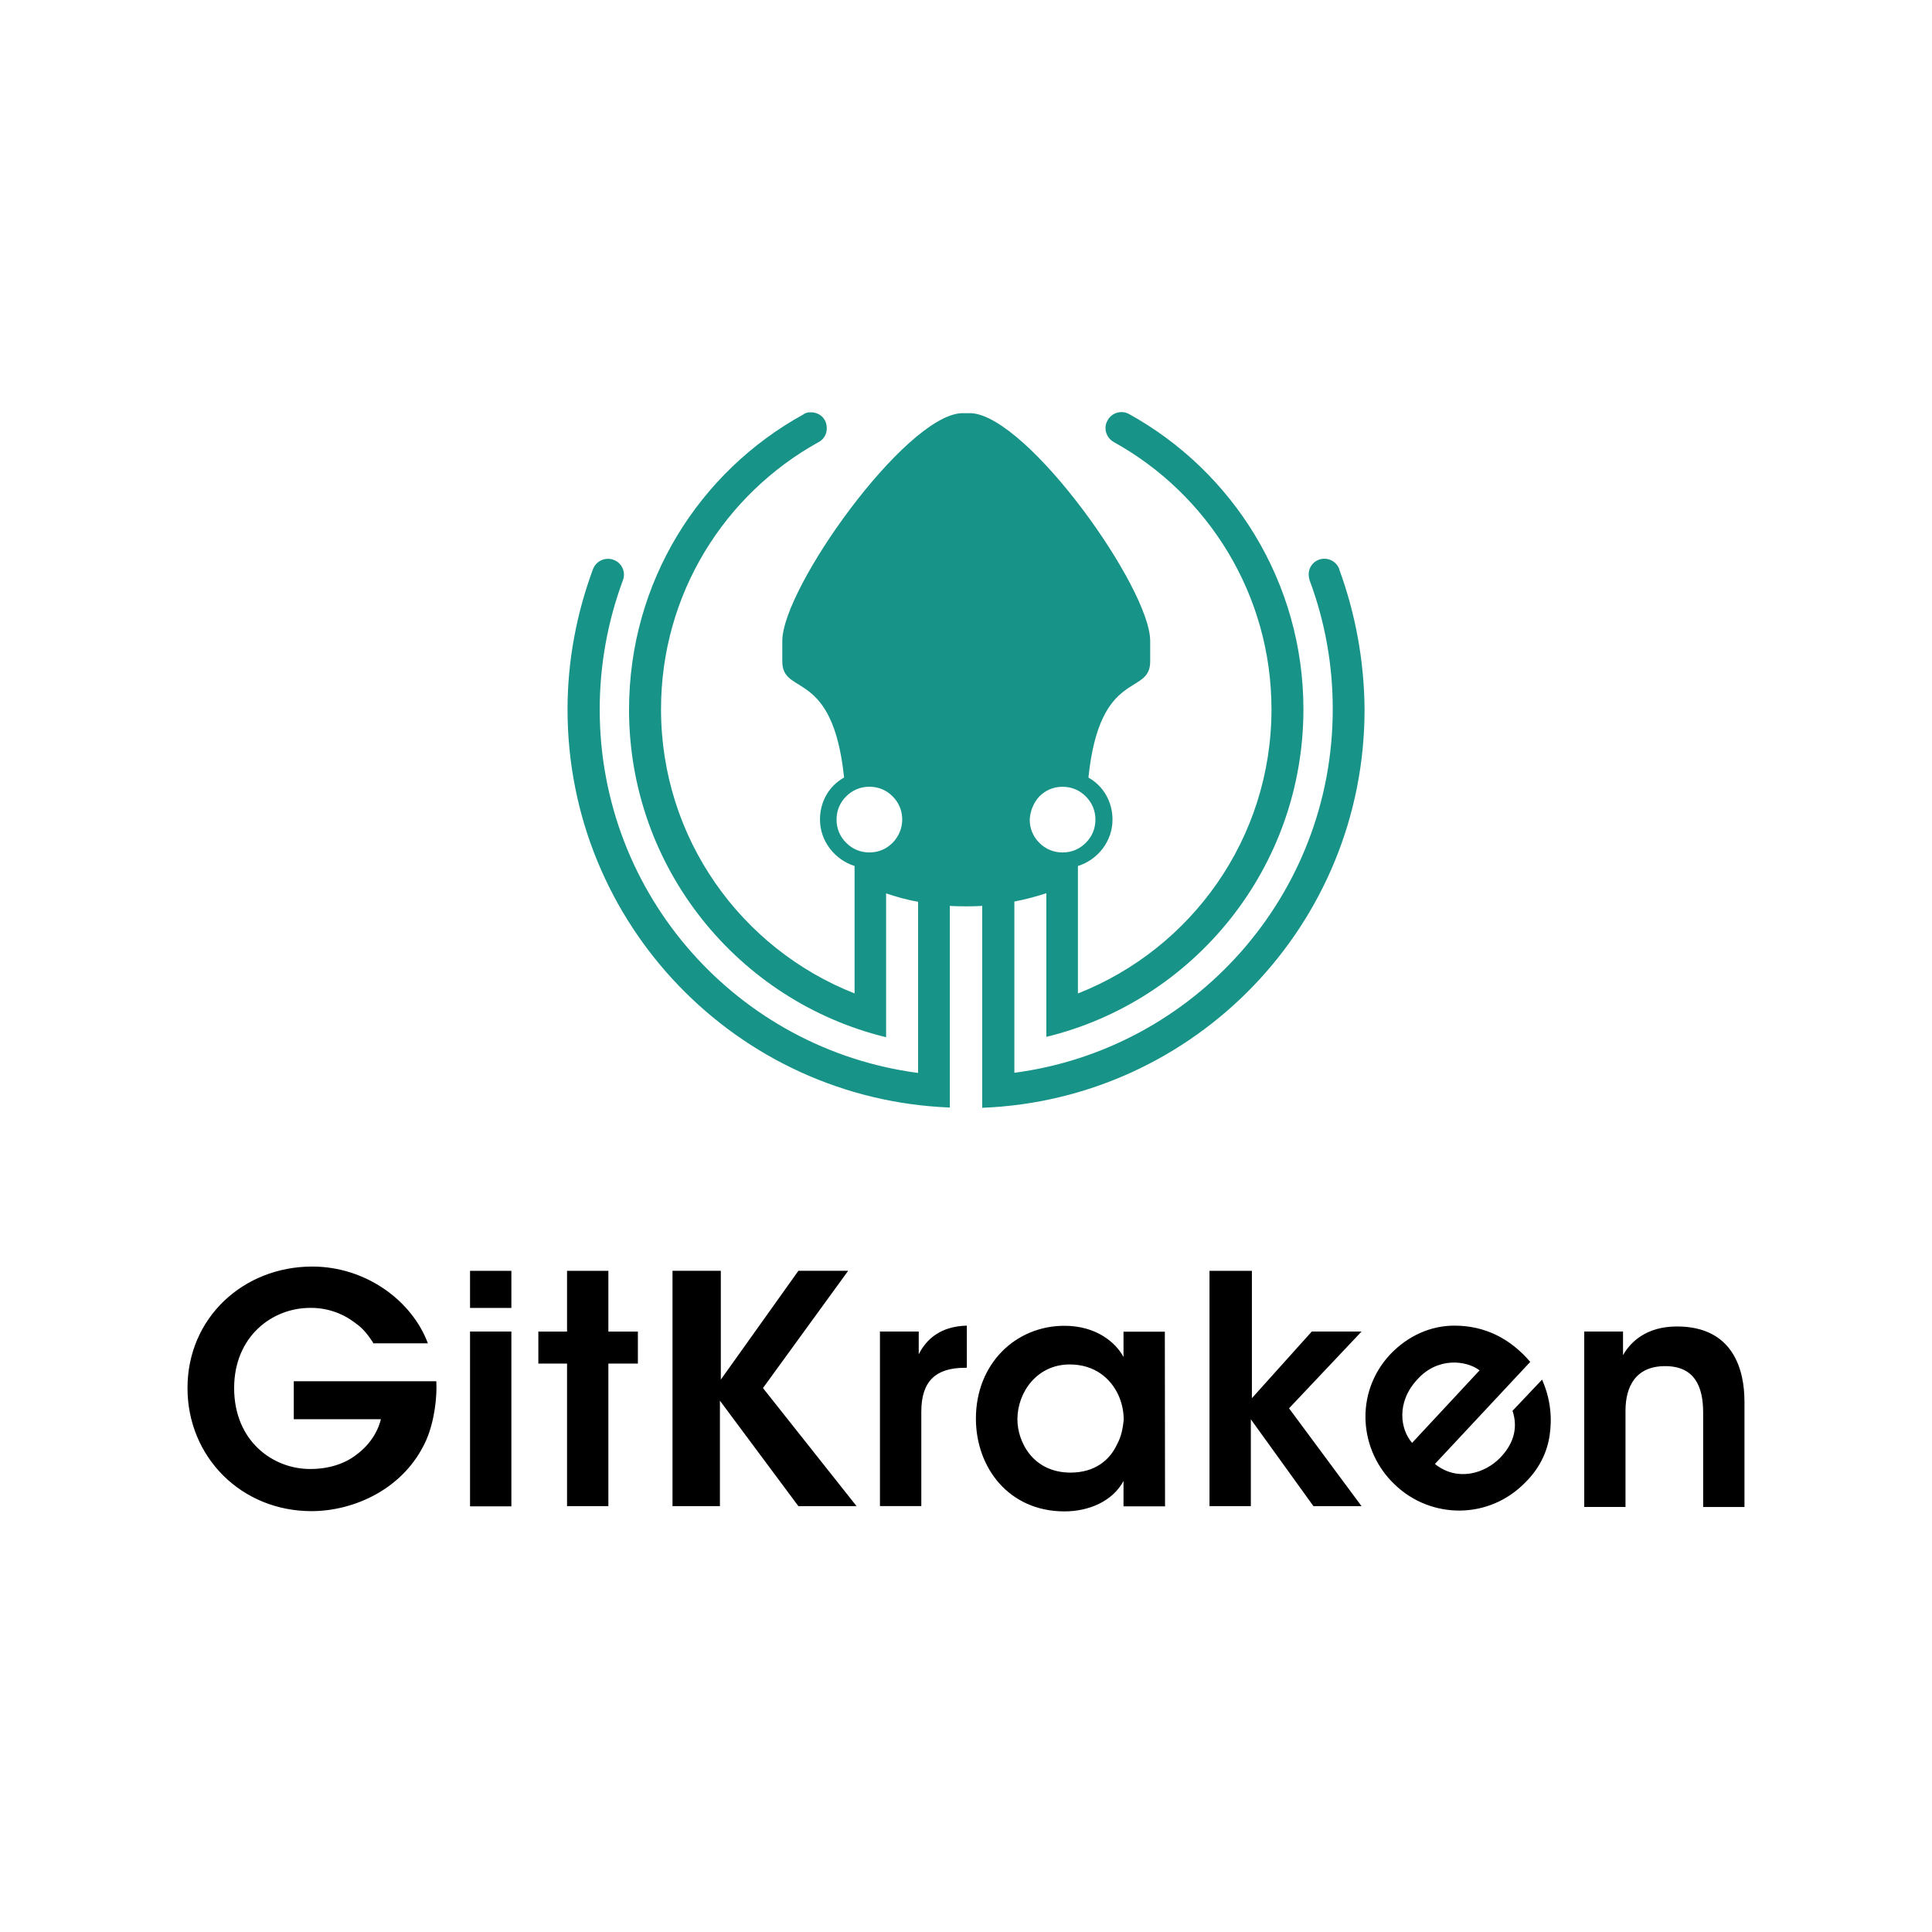 <?xml version="1.0" encoding="utf-8"?>
<!-- Generator: Adobe Illustrator 14.0.0, SVG Export Plug-In . SVG Version: 6.00 Build 43363)  -->
<!DOCTYPE svg PUBLIC "-//W3C//DTD SVG 1.1//EN" "http://www.w3.org/Graphics/SVG/1.1/DTD/svg11.dtd">
<svg version="1.1" id="Слой_1" xmlns="http://www.w3.org/2000/svg" xmlns:xlink="http://www.w3.org/1999/xlink" x="0px" y="0px"
	 width="566.93px" height="566.93px" viewBox="0 0 566.93 566.93" enable-background="new 0 0 566.93 566.93" xml:space="preserve">
<path fill="#189388" d="M393.006,166.997c-0.902-2.424-3.604-3.649-6.029-2.746c-0.043,0.011-0.084,0.037-0.134,0.05
	c-1.722,0.711-2.832,2.385-2.825,4.241c0,0.506,0.128,1.164,0.252,1.677c4.539,12.125,6.841,24.965,6.813,37.913
	c0,54.618-40.737,99.732-93.425,106.668v-50.245c3.178-0.618,6.308-1.437,9.387-2.45v42.156
	c43.311-10.537,75.433-49.608,75.433-96.129c0-37.265-20.688-69.779-51.142-86.625c-2.234-1.236-5.046-0.438-6.298,1.793
	c-0.046,0.087-0.091,0.174-0.134,0.267c-0.382,0.637-0.506,1.416-0.506,2.058c0.01,1.708,0.953,3.278,2.449,4.106
	c27.622,15.299,46.259,44.728,46.259,78.4c0,37.909-23.516,70.285-56.797,83.396v-37.402c5.773-1.798,10.146-7.197,10.146-13.615
	c0-5.271-2.701-9.894-7.066-12.33c3.346-32.256,18.124-23.784,18.124-34.064v-6.045c0-15.424-35.725-65.674-52.433-66.823H282
	c-16.708,1.149-52.44,51.399-52.44,66.823v6.036c0,10.29,14.787,1.805,18.131,34.061c-4.439,2.442-7.072,7.063-7.072,12.33
	c0,6.432,4.439,11.823,10.152,13.618v37.399c-33.282-13.109-56.798-45.488-56.798-83.397c0-33.799,18.631-63.099,46.259-78.398
	c2.191-1.158,2.956-3.798,1.93-6.167c-0.779-1.674-2.446-2.565-4.241-2.565c-0.779,0-1.547,0.122-2.188,0.631
	c-30.588,16.844-51.145,49.224-51.145,86.623c0,46.529,32.128,85.588,75.432,96.123v-42.21c3.086,1.027,6.173,1.929,9.388,2.449
	v50.242c-52.809-6.938-93.428-52.047-93.428-106.665c0.003-12.944,2.308-25.78,6.813-37.916c0.899-2.305-0.251-5.014-2.573-5.916
	c-0.564-0.247-1.178-0.372-1.795-0.372c-1.983-0.013-3.758,1.219-4.436,3.08c-4.748,12.85-7.451,26.727-7.451,41.124
	c0,62.974,49.738,114.376,112.189,116.814v-59.168c1.674,0.129,4.751,0.129,4.751,0.129s3.083,0,4.747-0.129v59.248
	c62.458-2.442,112.194-53.855,112.194-116.82c-0.084-14.075-2.604-28.038-7.455-41.259H393.006z M304.992,233.697
	c1.791-1.795,4.113-2.822,6.813-2.822c2.697,0,5.01,1.027,6.808,2.822c1.802,1.805,2.829,4.117,2.829,6.814
	c0,2.694-1.027,5.02-2.829,6.814c-1.798,1.798-4.11,2.825-6.808,2.825c-2.7,0-5.022-1.027-6.813-2.825
	c-1.802-1.795-2.824-4.12-2.824-6.814C302.284,237.981,303.284,235.576,304.992,233.697z M261.927,247.312
	c-1.792,1.802-4.114,2.829-6.814,2.829c-2.697,0-5.009-1.027-6.807-2.829c-1.802-1.792-2.829-4.116-2.829-6.814
	c0-2.694,1.027-5.009,2.829-6.814c1.798-1.795,4.11-2.822,6.807-2.822c2.701,0,5.022,1.027,6.814,2.822
	c1.801,1.805,2.824,4.12,2.824,6.814C264.741,243.058,263.728,245.5,261.927,247.312z"/>
<path d="M109.472,393.955c-1.488-2.234-2.974-4.208-5.192-5.703c-3.793-2.96-8.486-4.535-13.298-4.463
	c-11.144,0-22.277,8.421-22.277,23.517c0,15.59,11.383,23.76,22.277,23.76c5.445,0,10.145-1.493,13.614-4.207
	c3.71-2.727,6.187-6.438,7.176-10.394H86.208v-11.144h41.825c0.252,4.453-0.495,11.627-2.978,17.319
	c-6.43,14.353-21.275,20.792-33.655,20.792c-20.543,0-36.38-15.832-36.38-36.135c0-20.543,16.337-35.637,36.627-35.637
	c15.589,0,29.205,9.9,33.911,22.522h-16.084V393.955z M137.93,372.915h12.128v10.892H137.93V372.915z M137.93,390.735h12.128v51.29
	H137.93V390.735z M166.394,400.138h-8.421v-9.402h8.421v-17.82h12.128v17.82h8.66v9.402h-8.66v41.828h-12.128V400.138z
	 M197.58,372.905h13.937v31.934l22.768-31.934h14.601l-25.001,34.406l27.468,34.654h-17.077l-23.02-30.943v30.943h-13.917v-69.051
	L197.58,372.905z M257.971,390.735h11.625v6.683c2.23-4.466,6.435-8.236,14.112-8.422v12.367h-0.497
	c-8.663,0-12.86,3.958-12.86,12.87v27.716h-12.136v-51.295L257.971,390.735z M341.871,442.025h-12.186v-7.431
	c-3.218,5.942-10.143,8.912-17.322,8.912c-16.339,0-25.991-12.87-25.991-27.227c0-16.084,11.632-27.237,25.991-27.237
	c9.401,0,15.095,4.962,17.322,9.167v-7.435h12.125L341.871,442.025z M298.554,416.531c0,6.439,4.459,15.591,15.592,15.591
	c6.925,0,11.39-3.461,13.614-8.236c1.238-2.228,1.731-4.7,1.979-7.173c0.015-2.463-0.492-4.912-1.482-7.174
	c-2.228-4.948-6.928-9.151-14.359-9.151c-9.646,0-15.343,8.229-15.343,16.077V416.531z M355.231,372.915h12.125v37.372l17.57-19.552
	h14.604l-21.271,22.524l21.271,28.706H385.42l-18.372-25.488v25.488h-12.129v-69.051H355.231z M421.064,429.587
	c6.432,5.193,14.601,2.978,19.305-1.98c4.207-4.459,4.959-9.155,3.469-13.614l8.667-9.153c2.533,5.694,2.973,11.377,2.224,16.337
	c-0.741,5.189-3.214,9.894-6.925,13.61c-10.896,11.385-27.971,10.892-38.365,0.99c-10.636-9.9-12.121-26.981-1.486-38.358
	c5.198-5.455,11.881-8.422,18.806-8.422c8.911,0,16.339,3.707,22.28,10.637L421.064,429.587z M434.17,402.118
	c-3.959-2.977-12.378-3.958-18.313,2.721c-6.184,6.685-4.952,14.604-1.49,18.559L434.17,402.118z M464.885,390.735h11.377v6.93
	c2.231-3.958,6.932-8.423,15.83-8.423c16.597,0,19.808,12.861,19.808,22.031v30.941h-12.126v-27.724
	c0-7.673-2.536-13.61-11.146-13.61c-8.611,0-11.638,5.938-11.638,13.105v28.215h-12.105V390.735z"/>
</svg>
